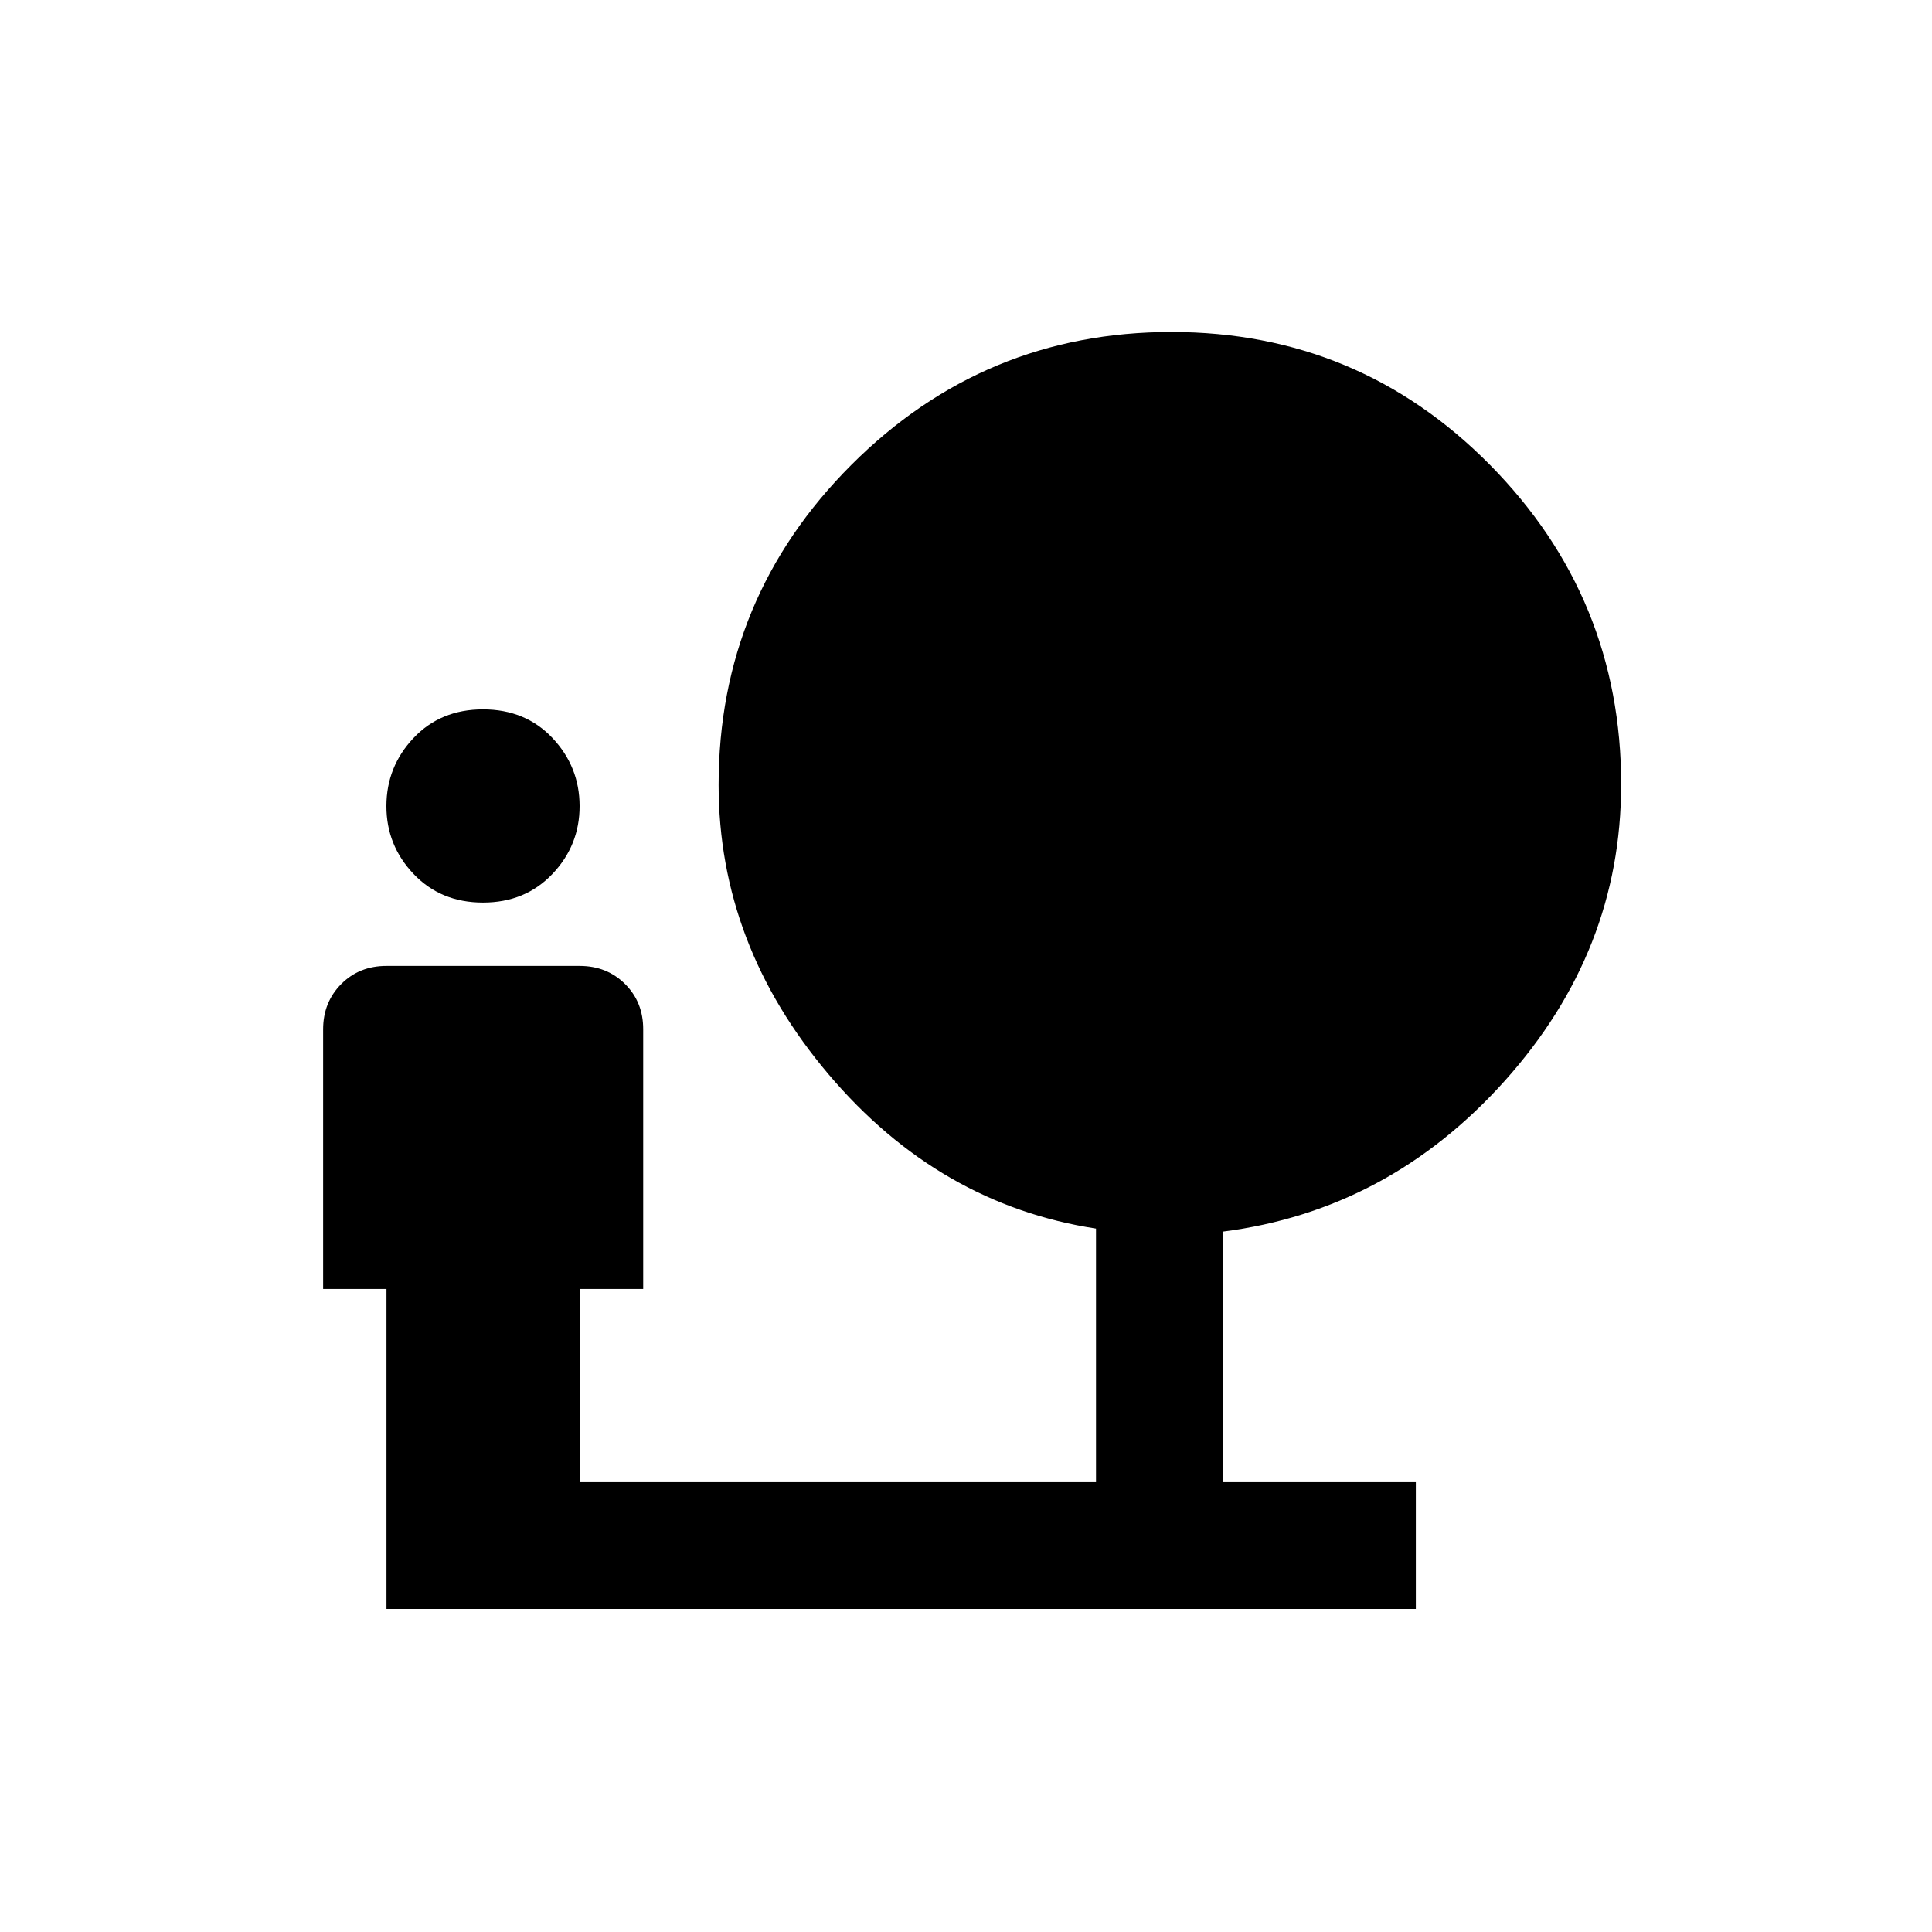 <!-- Generated by IcoMoon.io -->
<svg version="1.1" xmlns="http://www.w3.org/2000/svg" width="24" height="24" viewBox="0 0 24 24">
<title>nature_people</title>
<path d="M6 11.212q-0.525 0-0.863-0.356t-0.337-0.844 0.337-0.844 0.863-0.356 0.863 0.356 0.337 0.844-0.337 0.844-0.863 0.356zM20.138 9.75q0 2.063-1.444 3.675t-3.506 1.875v3.112h2.4v1.575h-12.787v-3.975h-0.787v-3.225q0-0.337 0.225-0.563t0.563-0.225h2.4q0.337 0 0.563 0.225t0.225 0.563v3.225h-0.788v2.4h6.413v-3.15q-1.95-0.3-3.319-1.913t-1.369-3.6q0-2.325 1.65-3.975t3.975-1.65 3.956 1.65 1.631 3.975z"></path>
</svg>
